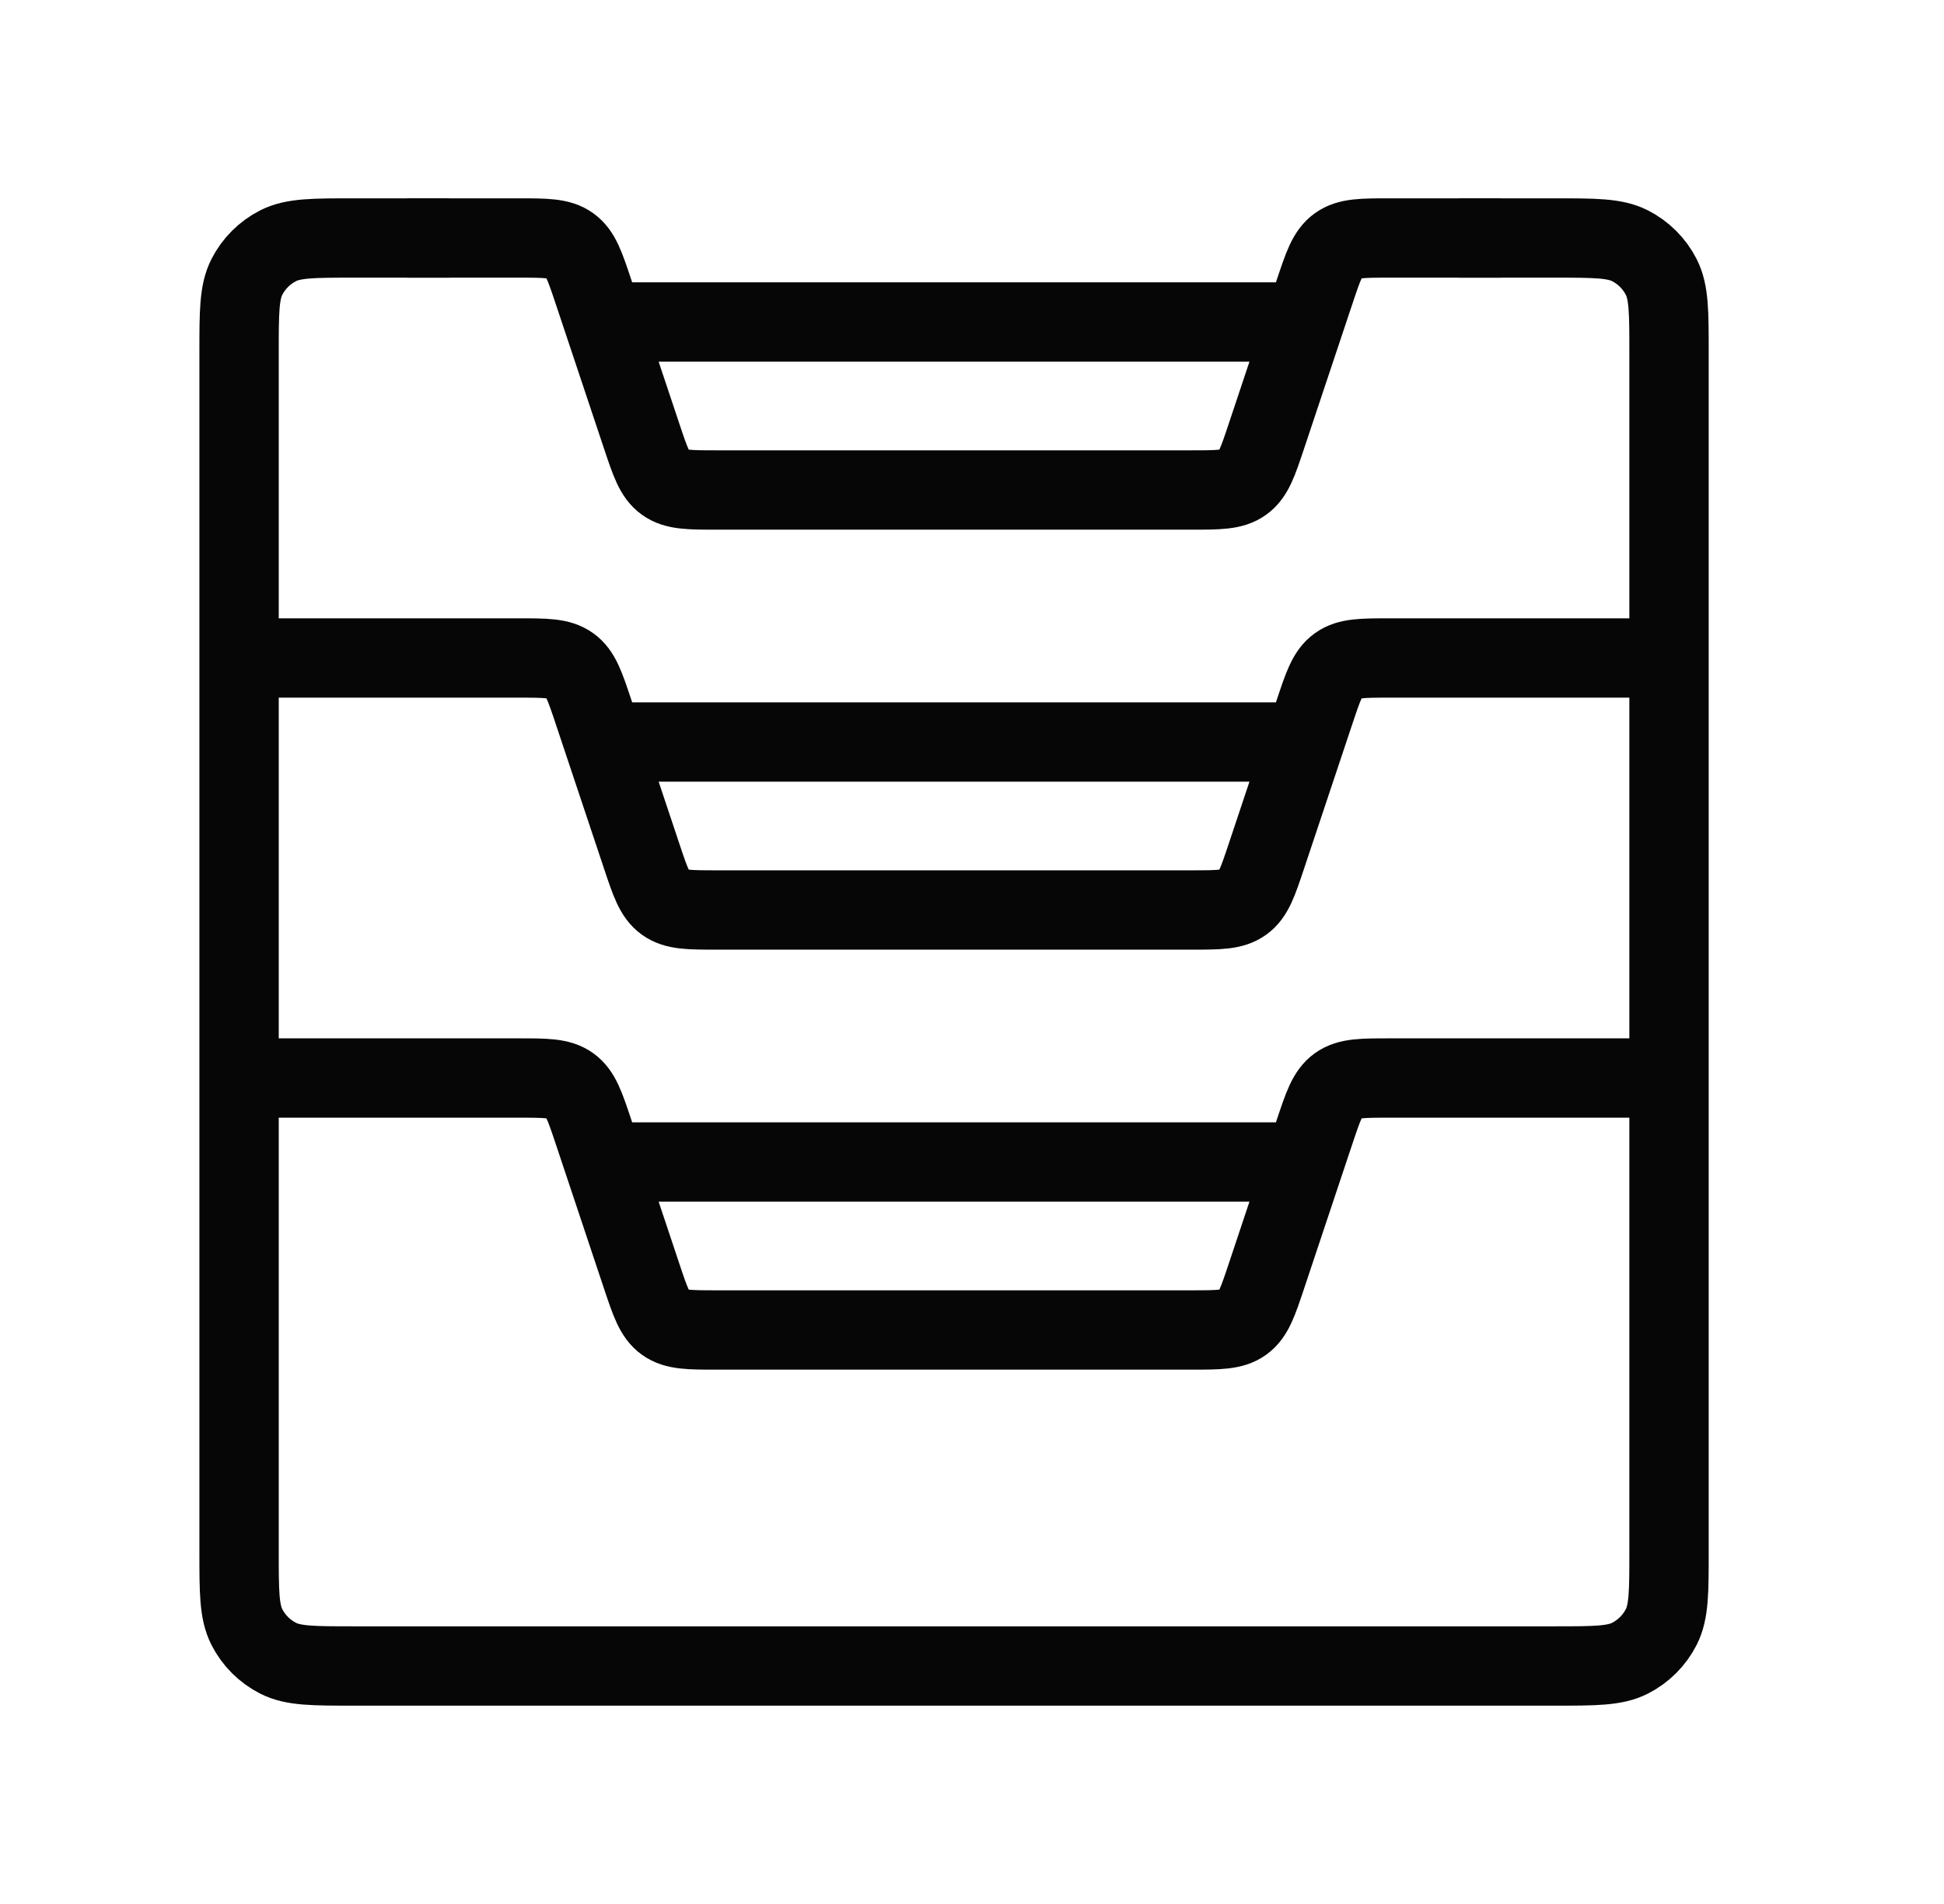 <svg width="49" height="48" viewBox="0 0 49 48" fill="none" xmlns="http://www.w3.org/2000/svg">
<path d="M36.768 6H39.189C40.197 6 40.701 6 41.086 6.196C41.425 6.369 41.7 6.644 41.873 6.983C42.069 7.368 42.069 7.872 42.069 8.88V39.12C42.069 40.128 42.069 40.632 41.873 41.017C41.7 41.356 41.425 41.631 41.086 41.804C40.701 42 40.197 42 39.189 42H8.906C7.898 42 7.394 42 7.009 41.804C6.67 41.631 6.395 41.356 6.222 41.017C6.026 40.632 6.026 40.128 6.026 39.12V8.88C6.026 7.872 6.026 7.368 6.222 6.983C6.395 6.644 6.67 6.369 7.009 6.196C7.394 6 7.898 6 8.906 6H11.326" stroke="#060606" stroke-width="2"/>
<path d="M42.069 27.177H35.029C34.334 27.177 33.986 27.177 33.724 27.365C33.462 27.554 33.352 27.884 33.132 28.543L31.924 32.163C31.704 32.822 31.594 33.152 31.332 33.341C31.07 33.529 30.723 33.529 30.027 33.529H18.068C17.372 33.529 17.025 33.529 16.763 33.341C16.501 33.152 16.391 32.822 16.171 32.163L14.963 28.543C14.743 27.884 14.633 27.554 14.371 27.365C14.109 27.177 13.761 27.177 13.066 27.177H6.026M32.881 29.294H15.213" stroke="#060606" stroke-width="2"/>
<path d="M42.069 16.588H35.029C34.334 16.588 33.986 16.588 33.724 16.777C33.462 16.965 33.352 17.295 33.132 17.955L31.924 21.574C31.704 22.234 31.594 22.564 31.332 22.752C31.07 22.941 30.723 22.941 30.027 22.941H18.068C17.372 22.941 17.025 22.941 16.763 22.752C16.501 22.564 16.391 22.234 16.171 21.574L14.963 17.955C14.743 17.295 14.633 16.965 14.371 16.777C14.109 16.588 13.761 16.588 13.066 16.588H6.026M32.881 18.706H15.213" stroke="#060606" stroke-width="2"/>
<path d="M37.828 6H35.029C34.334 6 33.986 6 33.724 6.189C33.462 6.377 33.352 6.707 33.132 7.367L31.924 10.986C31.704 11.646 31.594 11.976 31.332 12.164C31.07 12.353 30.722 12.353 30.027 12.353H18.068C17.372 12.353 17.025 12.353 16.763 12.164C16.501 11.976 16.391 11.646 16.171 10.986L14.963 7.367C14.743 6.707 14.633 6.377 14.371 6.189C14.109 6 13.761 6 13.066 6H10.266M32.881 8.118H15.213" stroke="#060606" stroke-width="2"/>
</svg>
